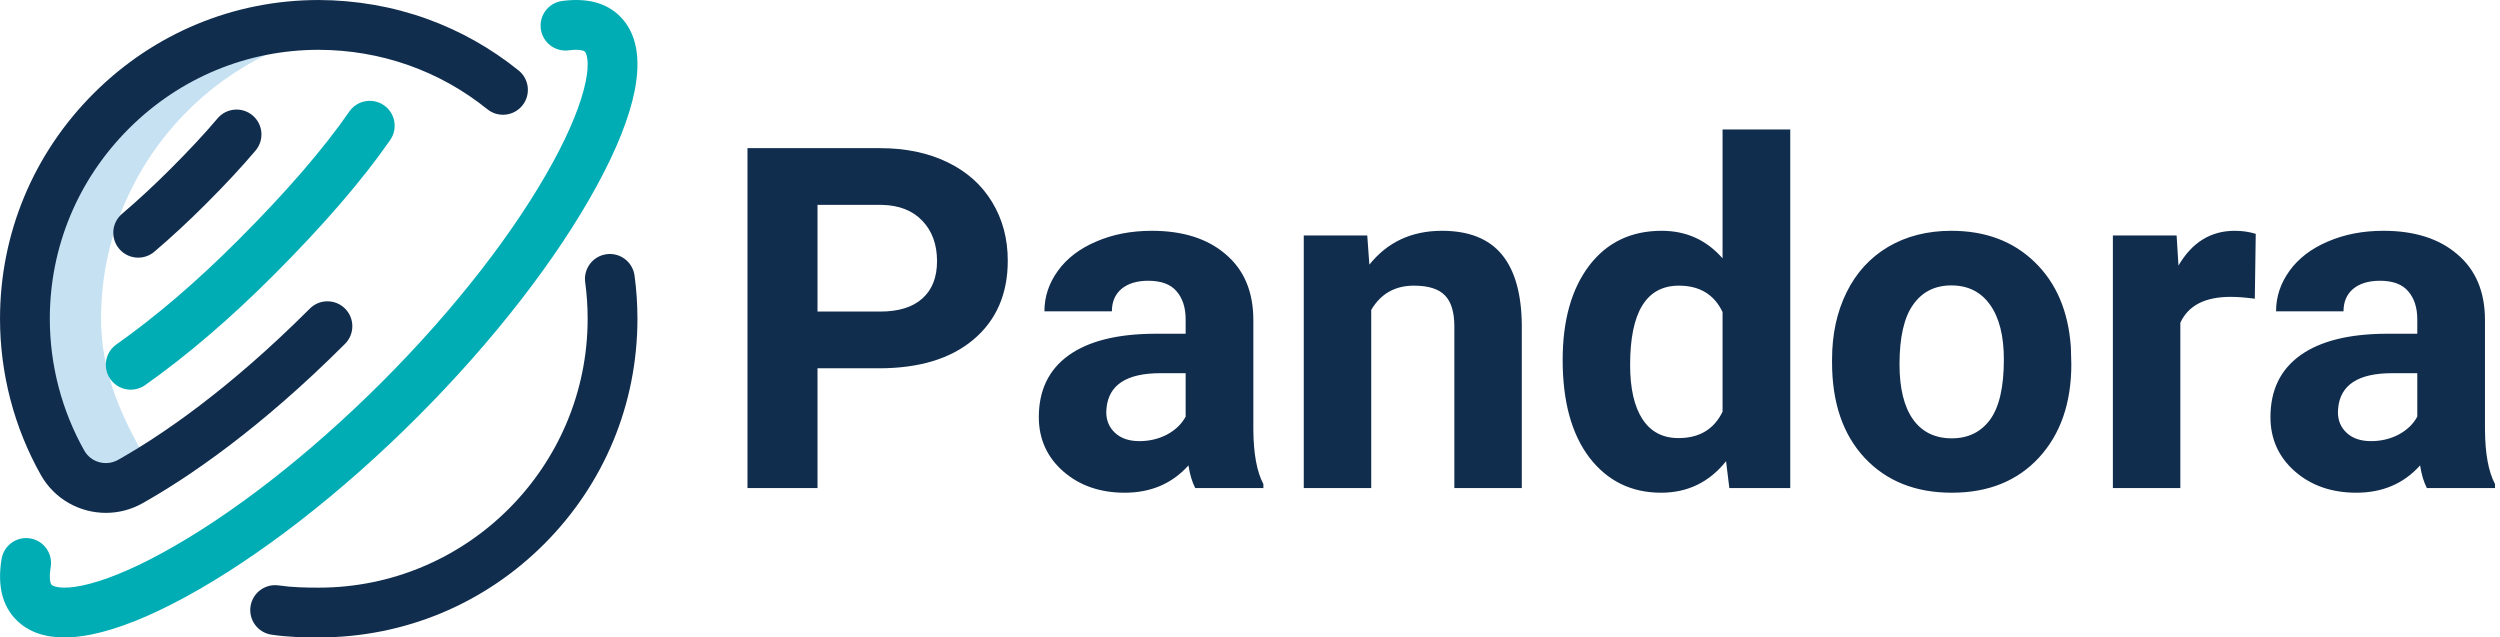 <svg width="251" height="64" viewBox="0 0 251 64" fill="none" xmlns="http://www.w3.org/2000/svg">
<g clip-path="url(#clip0)">
<g filter="url(#filter0_d)">
<path d="M81.078 35.977V48H74.047V13.875H87.359C89.922 13.875 92.172 14.344 94.109 15.281C96.062 16.219 97.562 17.555 98.609 19.289C99.656 21.008 100.18 22.969 100.18 25.172C100.18 28.516 99.031 31.156 96.734 33.094C94.453 35.016 91.289 35.977 87.242 35.977H81.078ZM81.078 30.281H87.359C89.219 30.281 90.633 29.844 91.602 28.969C92.586 28.094 93.078 26.844 93.078 25.219C93.078 23.547 92.586 22.195 91.602 21.164C90.617 20.133 89.258 19.602 87.523 19.57H81.078V30.281ZM119 48C118.688 47.391 118.461 46.633 118.32 45.727C116.68 47.555 114.547 48.469 111.922 48.469C109.438 48.469 107.375 47.75 105.734 46.312C104.109 44.875 103.297 43.062 103.297 40.875C103.297 38.188 104.289 36.125 106.273 34.688C108.273 33.25 111.156 32.523 114.922 32.508H118.039V31.055C118.039 29.883 117.734 28.945 117.125 28.242C116.531 27.539 115.586 27.188 114.289 27.188C113.148 27.188 112.25 27.461 111.594 28.008C110.953 28.555 110.633 29.305 110.633 30.258H103.859C103.859 28.789 104.312 27.43 105.219 26.18C106.125 24.93 107.406 23.953 109.062 23.25C110.719 22.531 112.578 22.172 114.641 22.172C117.766 22.172 120.242 22.961 122.07 24.539C123.914 26.102 124.836 28.305 124.836 31.148V42.141C124.852 44.547 125.188 46.367 125.844 47.602V48H119ZM113.398 43.289C114.398 43.289 115.32 43.07 116.164 42.633C117.008 42.18 117.633 41.578 118.039 40.828V36.469H115.508C112.117 36.469 110.312 37.641 110.094 39.984L110.07 40.383C110.07 41.227 110.367 41.922 110.961 42.469C111.555 43.016 112.367 43.289 113.398 43.289ZM136.273 22.641L136.484 25.57C138.297 23.305 140.727 22.172 143.773 22.172C146.461 22.172 148.461 22.961 149.773 24.539C151.086 26.117 151.758 28.477 151.789 31.617V48H145.016V31.781C145.016 30.344 144.703 29.305 144.078 28.664C143.453 28.008 142.414 27.68 140.961 27.68C139.055 27.68 137.625 28.492 136.672 30.117V48H129.898V22.641H136.273ZM155.891 35.133C155.891 31.18 156.773 28.031 158.539 25.688C160.32 23.344 162.75 22.172 165.828 22.172C168.297 22.172 170.336 23.094 171.945 24.938V12H178.742V48H172.625L172.297 45.305C170.609 47.414 168.438 48.469 165.781 48.469C162.797 48.469 160.398 47.297 158.586 44.953C156.789 42.594 155.891 39.32 155.891 35.133ZM162.664 35.625C162.664 38 163.078 39.82 163.906 41.086C164.734 42.352 165.938 42.984 167.516 42.984C169.609 42.984 171.086 42.102 171.945 40.336V30.328C171.102 28.562 169.641 27.68 167.562 27.68C164.297 27.68 162.664 30.328 162.664 35.625ZM182.938 35.086C182.938 32.57 183.422 30.328 184.391 28.359C185.359 26.391 186.75 24.867 188.562 23.789C190.391 22.711 192.508 22.172 194.914 22.172C198.336 22.172 201.125 23.219 203.281 25.312C205.453 27.406 206.664 30.25 206.914 33.844L206.961 35.578C206.961 39.469 205.875 42.594 203.703 44.953C201.531 47.297 198.617 48.469 194.961 48.469C191.305 48.469 188.383 47.297 186.195 44.953C184.023 42.609 182.938 39.422 182.938 35.391V35.086ZM189.711 35.578C189.711 37.984 190.164 39.828 191.07 41.109C191.977 42.375 193.273 43.008 194.961 43.008C196.602 43.008 197.883 42.383 198.805 41.133C199.727 39.867 200.188 37.852 200.188 35.086C200.188 32.727 199.727 30.898 198.805 29.602C197.883 28.305 196.586 27.656 194.914 27.656C193.258 27.656 191.977 28.305 191.07 29.602C190.164 30.883 189.711 32.875 189.711 35.578ZM225.383 28.992C224.461 28.867 223.648 28.805 222.945 28.805C220.383 28.805 218.703 29.672 217.906 31.406V48H211.133V22.641H217.531L217.719 25.664C219.078 23.336 220.961 22.172 223.367 22.172C224.117 22.172 224.82 22.273 225.477 22.477L225.383 28.992ZM242.656 48C242.344 47.391 242.117 46.633 241.977 45.727C240.336 47.555 238.203 48.469 235.578 48.469C233.094 48.469 231.031 47.75 229.391 46.312C227.766 44.875 226.953 43.062 226.953 40.875C226.953 38.188 227.945 36.125 229.93 34.688C231.93 33.25 234.812 32.523 238.578 32.508H241.695V31.055C241.695 29.883 241.391 28.945 240.781 28.242C240.188 27.539 239.242 27.188 237.945 27.188C236.805 27.188 235.906 27.461 235.25 28.008C234.609 28.555 234.289 29.305 234.289 30.258H227.516C227.516 28.789 227.969 27.43 228.875 26.18C229.781 24.93 231.062 23.953 232.719 23.25C234.375 22.531 236.234 22.172 238.297 22.172C241.422 22.172 243.898 22.961 245.727 24.539C247.57 26.102 248.492 28.305 248.492 31.148V42.141C248.508 44.547 248.844 46.367 249.5 47.602V48H242.656ZM237.055 43.289C238.055 43.289 238.977 43.07 239.82 42.633C240.664 42.18 241.289 41.578 241.695 40.828V36.469H239.164C235.773 36.469 233.969 37.641 233.75 39.984L233.727 40.383C233.727 41.227 234.023 41.922 234.617 42.469C235.211 43.016 236.023 43.289 237.055 43.289Z" fill="#112D4E"/>
</g>
<g clip-path="url(#clip1)">
<path d="M14.75 46.25C12.203 41.888 10.148 37.416 10.148 32C10.147 17.041 21.38 4.629 35.833 2.749C34.605 2.589 33.354 2.504 32.083 2.501C15.803 2.456 2.5 15.72 2.5 32C2.5 37.416 3.96 42.491 6.507 46.853C7.77 49.017 10.541 49.754 12.734 48.541C13.483 48.127 14.335 47.63 15.281 47.04C15.091 46.793 14.913 46.528 14.75 46.25V46.25Z" fill="#C6E1F2"/>
<path d="M52.068 7.075C49.297 4.841 46.2 3.098 42.865 1.894C39.415 0.648 35.699 0.012 32 0.001C23.491 0.001 15.474 3.323 9.421 9.36C3.346 15.418 0.001 23.459 0.001 32.001C0.001 37.502 1.42 42.928 4.106 47.693C5.477 50.124 8.018 51.492 10.634 51.492C11.881 51.492 13.146 51.181 14.309 50.526C18.829 47.979 26.027 43.135 34.643 34.519C35.619 33.542 35.619 31.959 34.643 30.983C33.666 30.007 32.084 30.007 31.107 30.983C22.892 39.199 16.103 43.776 11.855 46.17C10.655 46.846 9.133 46.428 8.462 45.237C6.198 41.22 5.001 36.643 5.001 32.001C5.001 24.797 7.824 18.013 12.951 12.9C18.061 7.804 24.823 5.001 32 5.001C38.205 5.018 44.11 7.082 48.931 10.968C50.005 11.834 51.579 11.665 52.446 10.59C53.312 9.515 53.143 7.942 52.068 7.075Z" fill="#112D4E"/>
<path d="M11.082 38.065C11.569 38.756 12.342 39.125 13.127 39.125C13.625 39.125 14.127 38.977 14.565 38.669C18.739 35.727 23.072 32.019 27.444 27.648C32.458 22.634 36.407 18.058 39.181 14.048C39.966 12.912 39.682 11.355 38.547 10.569C37.411 9.784 35.854 10.068 35.069 11.203C32.465 14.967 28.71 19.31 23.908 24.112C19.739 28.282 15.626 31.804 11.685 34.581C10.557 35.377 10.286 36.936 11.082 38.065Z" fill="#00ADB5"/>
<path d="M63.708 27.664C63.522 26.296 62.262 25.337 60.894 25.523C59.526 25.709 58.568 26.968 58.753 28.336C58.916 29.541 58.999 30.774 58.999 32C58.999 46.888 46.887 59 32 59C30.697 59 29.31 58.973 27.992 58.777C26.627 58.574 25.355 59.516 25.152 60.882C24.949 62.248 25.892 63.519 27.257 63.722C28.896 63.966 30.505 63.999 32 63.999C40.547 63.999 48.583 60.671 54.627 54.627C60.671 48.583 63.999 40.548 63.999 32C63.999 30.55 63.901 29.091 63.708 27.664V27.664Z" fill="#112D4E"/>
<path d="M13.876 25.868C14.449 25.868 15.025 25.672 15.495 25.272C17.197 23.824 18.928 22.221 20.64 20.509C22.673 18.476 24.268 16.761 25.66 15.113C26.551 14.058 26.418 12.481 25.363 11.59C24.308 10.7 22.73 10.833 21.84 11.888C20.541 13.426 19.036 15.042 17.104 16.974C15.487 18.591 13.855 20.102 12.255 21.464C11.203 22.359 11.076 23.936 11.971 24.988C12.466 25.569 13.169 25.868 13.876 25.868V25.868Z" fill="#112D4E"/>
<path d="M6.461 64C4.424 64 2.811 63.414 1.644 62.248C0.222 60.825 -0.278 58.762 0.159 56.116C0.384 54.754 1.671 53.831 3.033 54.056C4.395 54.282 5.317 55.568 5.092 56.93C4.926 57.935 5.017 58.549 5.179 58.712C5.381 58.913 6.268 59.191 8.185 58.804C10.329 58.37 13.11 57.245 16.226 55.549C23.192 51.758 31.05 45.65 38.351 38.349C45.652 31.048 51.761 23.19 55.552 16.223C57.247 13.107 58.372 10.327 58.806 8.183C59.194 6.266 58.916 5.378 58.715 5.177C58.632 5.094 58.181 4.91 57.103 5.053C55.733 5.234 54.477 4.271 54.297 2.902C54.115 1.533 55.078 0.277 56.447 0.096C58.943 -0.234 60.895 0.286 62.25 1.642C63.895 3.287 64.385 5.821 63.707 9.174C63.168 11.838 61.902 15.014 59.944 18.613C55.93 25.989 49.518 34.254 41.887 41.885C34.256 49.515 25.991 55.928 18.615 59.941C15.016 61.899 11.841 63.165 9.177 63.704C8.202 63.901 7.296 64 6.461 64Z" fill="#00ADB5"/>
</g>
</g>
<defs>
<filter id="filter0_d" x="74.047" y="12" width="177.453" height="38.469" filterUnits="userSpaceOnUse" color-interpolation-filters="sRGB">
<feFlood flood-opacity="0" result="BackgroundImageFix"/>
<feColorMatrix in="SourceAlpha" type="matrix" values="0 0 0 0 0 0 0 0 0 0 0 0 0 0 0 0 0 0 127 0"/>
<feOffset dx="1" dy="1"/>
<feGaussianBlur stdDeviation="0.5"/>
<feColorMatrix type="matrix" values="0 0 0 0 0 0 0 0 0 0 0 0 0 0 0 0 0 0 0.2 0"/>
<feBlend mode="darken" in2="BackgroundImageFix" result="effect1_dropShadow"/>
<feBlend mode="normal" in="SourceGraphic" in2="effect1_dropShadow" result="shape"/>
</filter>
<clipPath id="clip0">
<rect width="251" height="64" fill="white"/>
</clipPath>
<clipPath id="clip1">
<rect width="64" height="64" fill="white"/>
</clipPath>
</defs>
</svg>
